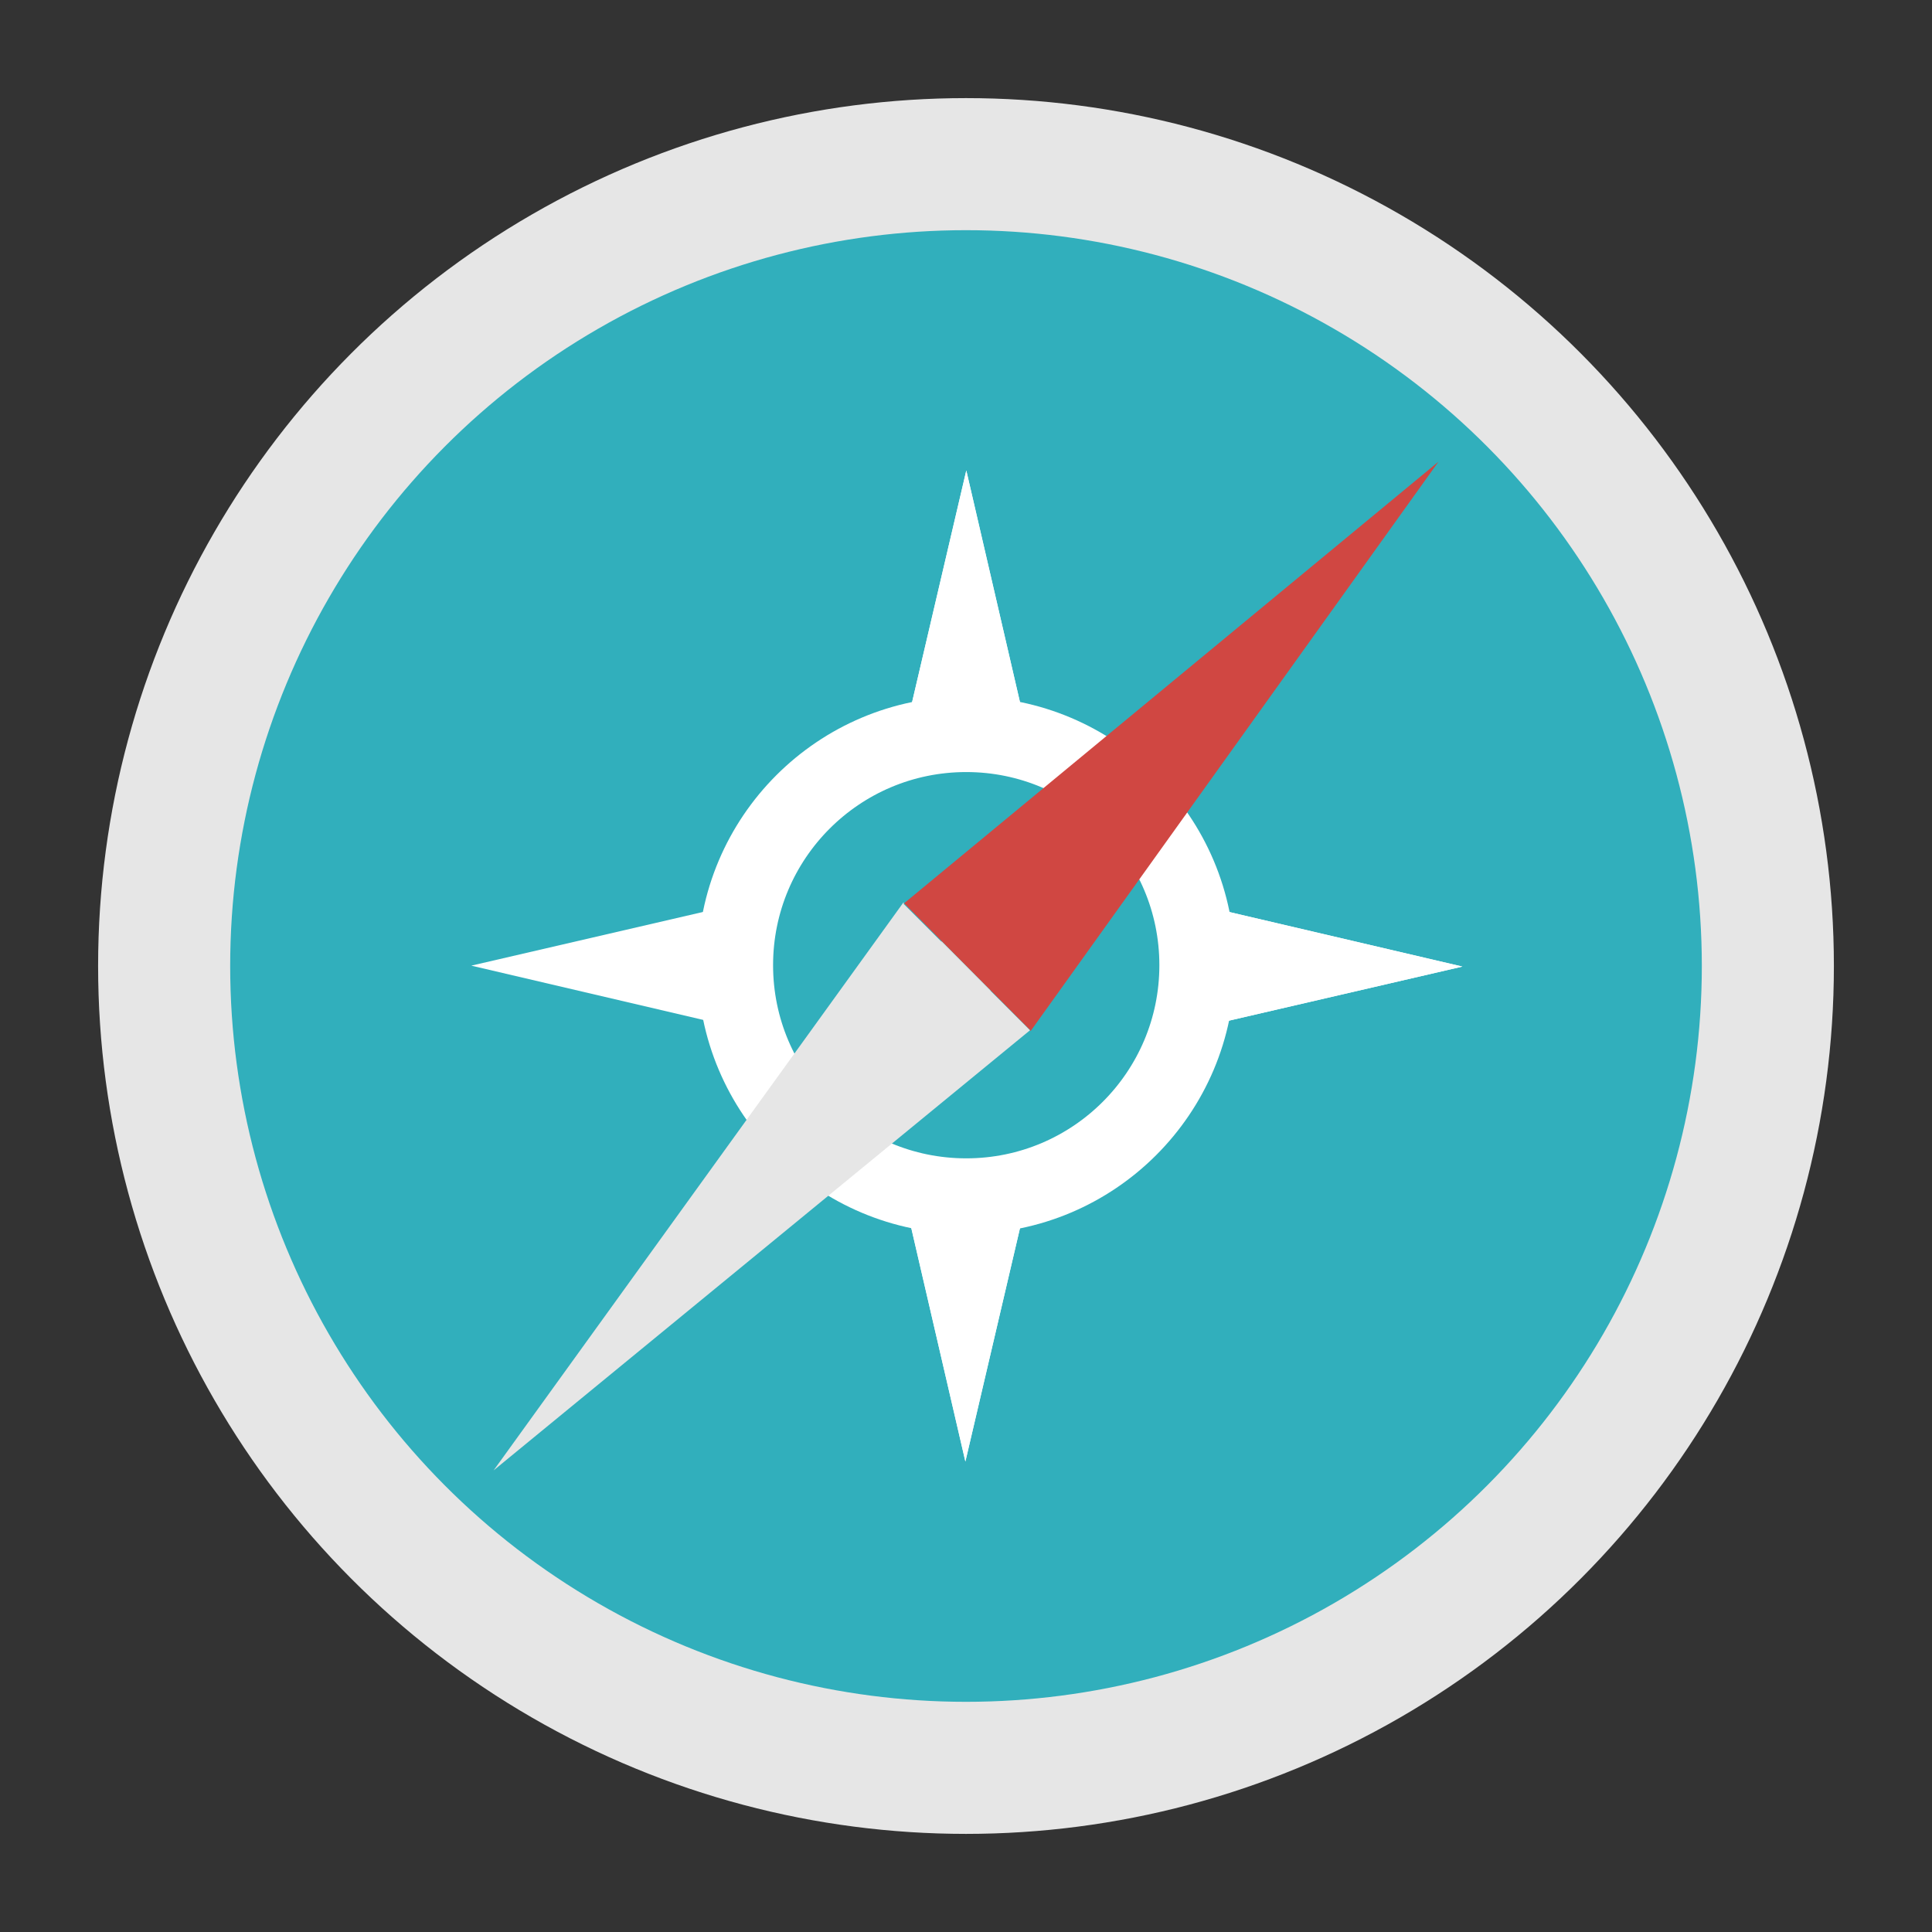 <?xml version="1.0" encoding="utf-8"?>
<!-- Generator: Adobe Illustrator 16.0.0, SVG Export Plug-In . SVG Version: 6.00 Build 0)  -->
<!DOCTYPE svg PUBLIC "-//W3C//DTD SVG 1.0//EN" "http://www.w3.org/TR/2001/REC-SVG-20010904/DTD/svg10.dtd">
<svg version="1.0" id="Layer_1" xmlns="http://www.w3.org/2000/svg" xmlns:xlink="http://www.w3.org/1999/xlink" x="0px" y="0px"
	 width="512px" height="512px" viewBox="0 0 512 512" enable-background="new 0 0 512 512" xml:space="preserve">
<rect x="0" y="0" width="512" height="512" fill="#333333" stroke="none"/>
<g>
	<circle fill="#E6E6E6" cx="256" cy="256" r="230"/>
	<g>
		<circle fill="#31AFBC" cx="256.001" cy="256" r="195"/>
	</g>
	<g>
		<polygon fill="#E6E6E6" points="262.443,262.533 262.512,262.457 249.595,249.451 249.467,249.557 		"/>
	</g>
	<g>
		<circle fill="none" stroke="#FFFFFF" stroke-width="20" stroke-miterlimit="10" cx="256.059" cy="255.788" r="61.185"/>
		<polygon fill="#FFFFFF" points="237.751,203 274.227,203 256.08,124.676 		"/>
		<polygon fill="#FFFFFF" points="237.751,203 274.227,203 256.08,124.676 		"/>
		<polygon fill="#FFFFFF" points="309.224,237.822 309.224,274.299 387.548,256.152 		"/>
		<polygon fill="#FFFFFF" points="309.224,237.822 309.224,274.299 387.548,256.152 		"/>
		<polygon fill="#FFFFFF" points="274.163,309 237.686,309 255.835,387.324 		"/>
		<polygon fill="#FFFFFF" points="274.163,309 237.686,309 255.835,387.324 		"/>
		<polygon fill="#FFFFFF" points="203.224,274.234 203.224,237.758 124.9,255.906 		"/>
	</g>
	<g>
		<g>
			<polygon fill="#D04742" points="239.6,239.375 256.067,255.955 272.995,273 272.961,273.031 273.146,273.217 381.217,122.349 			
				"/>
		</g>
		<g>
			<polygon fill="#E6E6E6" points="255.977,256.048 239.437,239.509 239.6,239.375 239.405,239.178 130.811,389.668 
				272.961,273.031 			"/>
		</g>
	</g>
</g>
</svg>
